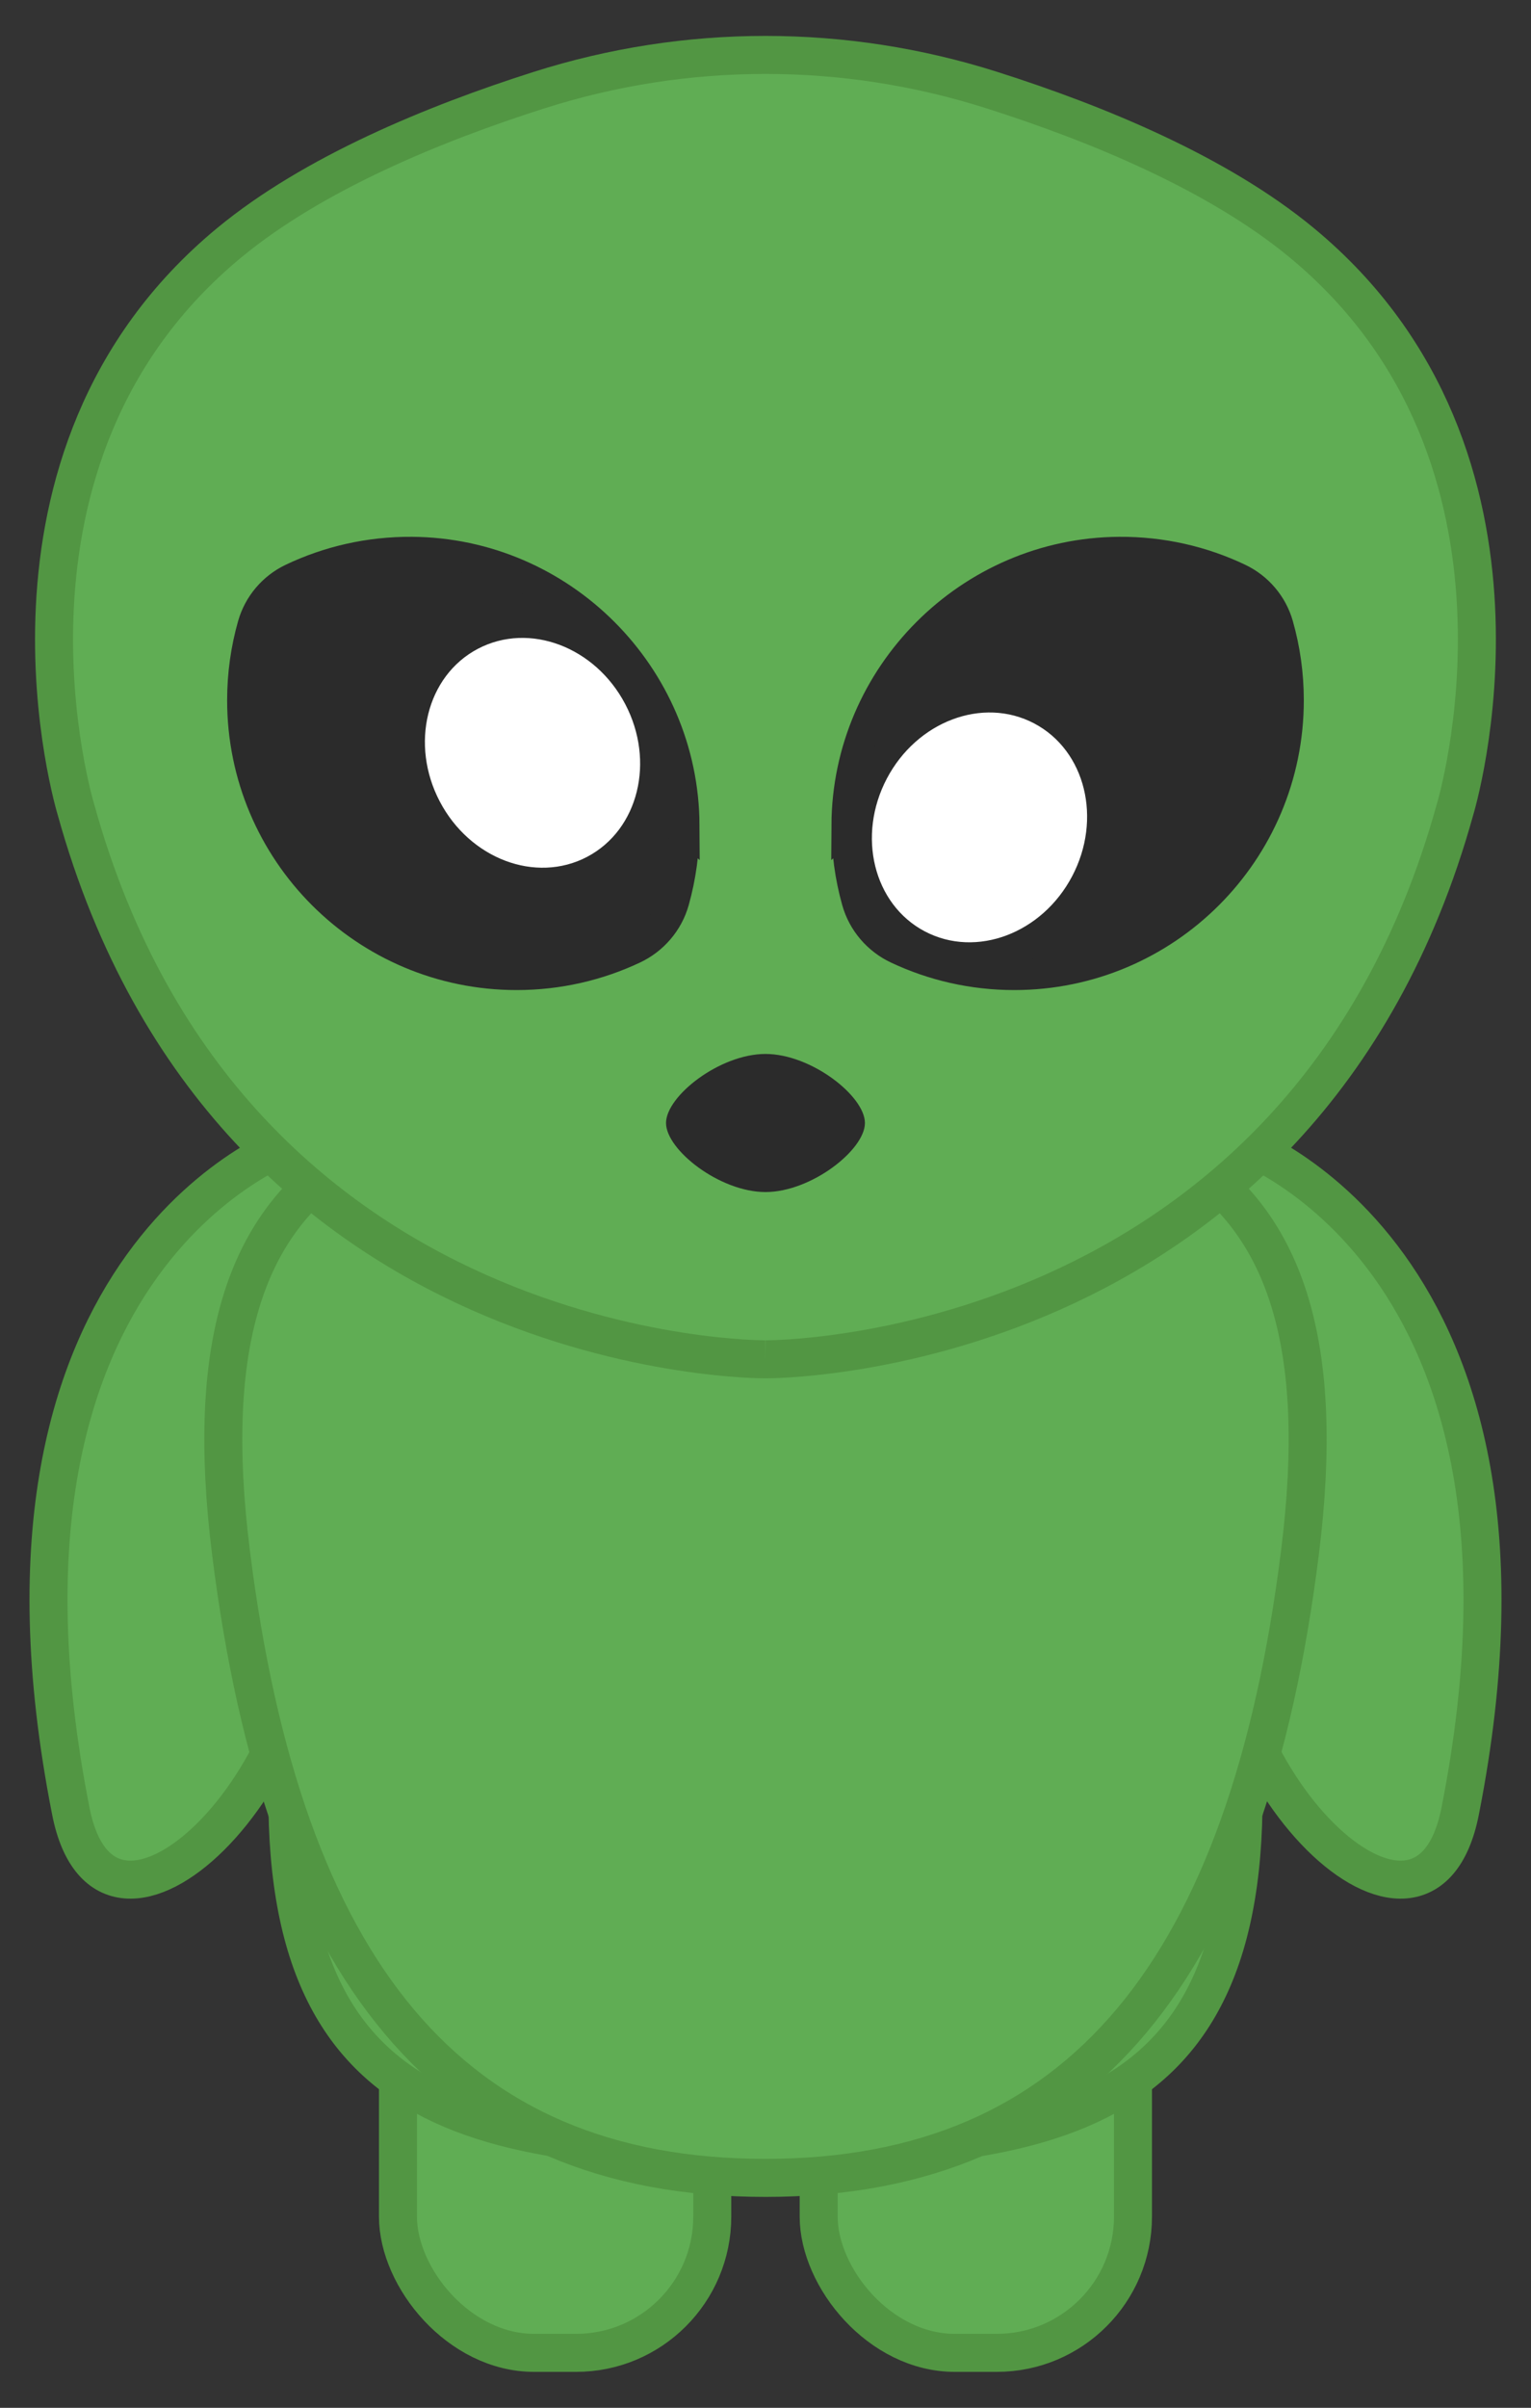 <svg id="Layer_1" xmlns="http://www.w3.org/2000/svg" version="1.1" viewBox="0 0 282.03 443.21"><rect x="0" y="0" width="282.03" height="443.21" fill="#333333" stroke="none"/><defs><style>
      .st0, .st1 {
        fill: #2b2b2b;
      }
      .st2 {
        fill: #fff;
        stroke: #fff;
        stroke-width: 2px;
      }
      .st2, .st1, .st3 {
        stroke-miterlimit: 10;
      }
      .st1 {
        stroke: #2b2b2b;
        stroke-linecap: round;
        stroke-width: 5.64px;
      }
      .st3 {
        fill: #60ad54;
        stroke: #529643;
        stroke-width: 7px;
      }
    </style></defs><g><path class="st3" d="M54.62,209.96s-61.95,20.23-41.57,123.43c6.61,33.48,47.5-6.13,43.98-44.86-2.42-26.64,39.72-30.03,39.72-30.03"></path><path class="st3" d="M227.41,209.96s61.95,20.23,41.57,123.43c-6.61,33.48-47.5-6.13-43.98-44.86,2.42-26.64-39.72-30.03-39.72-30.03"></path></g><g><rect class="st3" x="73.31" y="349.22" width="57.9" height="83.87" rx="25.09" ry="25.09"></rect><rect class="st3" x="150.81" y="349.22" width="57.9" height="83.87" rx="25.09" ry="25.09"></rect></g><path class="st3" d="M141.01,395.9c-59.79,0-95.32-8.94-86.82-85.79,8.44-76.36,35.53-115.11,86.82-115.11s78.38,38.75,86.82,115.11c8.5,76.85-27.03,85.79-86.82,85.79Z"></path><path class="st3" d="M141.01,199.98c-67.8,0-108.09,8.94-98.46,85.79s40.29,115.11,98.46,115.11,88.88-38.75,98.46-115.11c9.64-76.85-30.65-85.79-98.46-85.79Z"></path><g><path class="st3" d="M141.01,250.21s-98.71.79-127.02-101.19c0,0-19.78-64.69,28.25-104.35,15.41-12.72,37.61-21.89,57.06-28.08,13.58-4.32,27.64-6.48,41.71-6.48,14.06,0,28.13,2.16,41.71,6.48,19.45,6.18,41.65,15.35,57.06,28.08,48.02,39.66,28.25,104.35,28.25,104.35-28.3,101.98-127.02,101.19-127.02,101.19"></path><g><path class="st1" d="M126.03,151.87c.03,4.85-.63,9.54-1.88,13.99-1.09,3.87-3.83,7.06-7.47,8.77-6.52,3.07-13.81,4.79-21.5,4.79-27.9,0-50.52-22.62-50.52-50.52,0-4.8.67-9.44,1.92-13.83,1.07-3.76,3.73-6.89,7.27-8.57,6.66-3.17,14.13-4.92,22.01-4.87,27.53.18,50.03,22.71,50.18,50.25Z"></path><path class="st1" d="M155.99,151.87c-.03,4.85.63,9.54,1.88,13.99,1.09,3.87,3.83,7.06,7.47,8.77,6.52,3.07,13.81,4.79,21.5,4.79,27.9,0,50.52-22.62,50.52-50.52,0-4.8-.67-9.44-1.92-13.83-1.07-3.76-3.73-6.89-7.27-8.57-6.66-3.17-14.13-4.92-22.01-4.87-27.53.18-50.03,22.71-50.18,50.25Z"></path></g><ellipse class="st2" cx="98.1" cy="138.56" rx="18.29" ry="20.63" transform="translate(-53.21 61.57) rotate(-27.73)"></ellipse><ellipse class="st2" cx="180.44" cy="152.32" rx="20.63" ry="18.29" transform="translate(-38.35 241.14) rotate(-62.27)"></ellipse></g><path class="st0" d="M141.01,194c8.43,0,18.32,7.76,18.32,12.71s-9.89,12.71-18.32,12.71-18.32-7.76-18.32-12.71,9.89-12.71,18.32-12.71Z"></path></svg>
